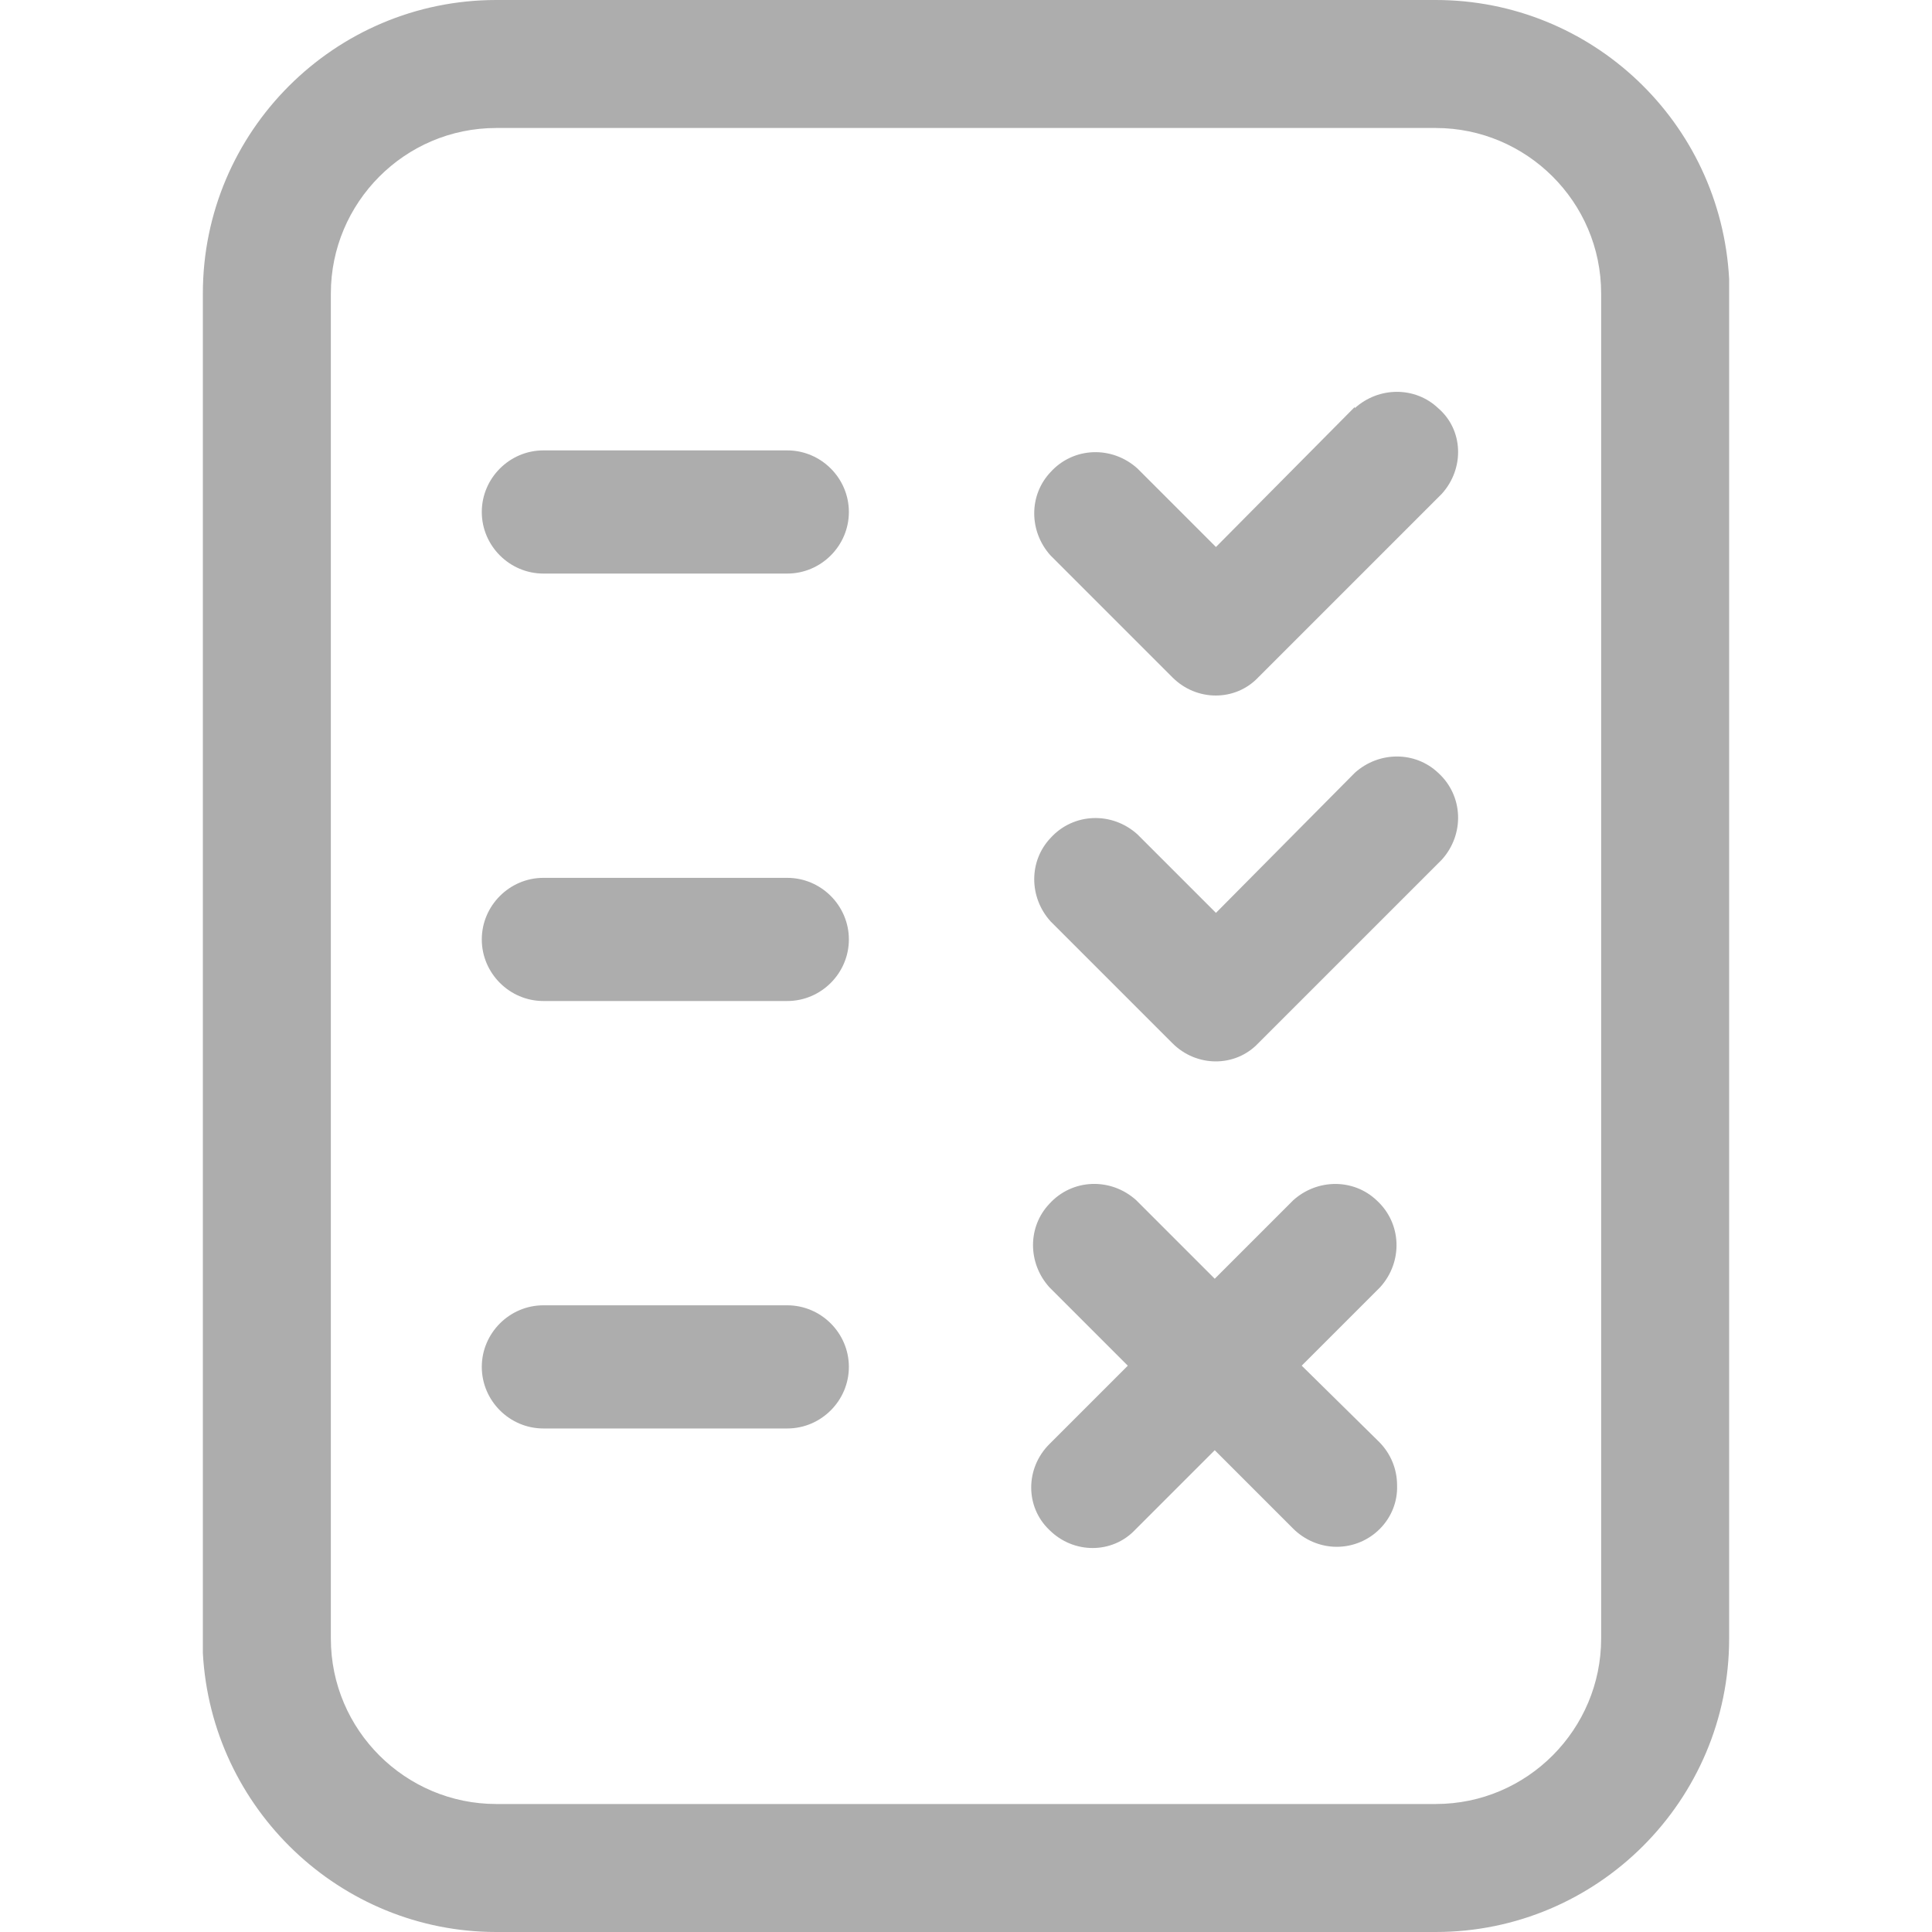 <?xml version="1.0" encoding="UTF-8"?><svg id="Layer_1" xmlns="http://www.w3.org/2000/svg" xmlns:xlink="http://www.w3.org/1999/xlink" viewBox="0 0 16 16"><defs><style>.cls-1{fill:none;}.cls-2{fill:#adadad;}.cls-3{clip-path:url(#clippath);}</style><clipPath id="clippath"><rect class="cls-1" x="1.68" width="12.64" height="16"/></clipPath></defs><g id="tests"><g class="cls-3"><g id="Group_16371"><path id="Path_61520" class="cls-2" d="M6.52,3.73h-2.02c-.28,0-.51.23-.51.51s.23.51.51.51h2.02c.28,0,.51-.23.51-.51s-.23-.51-.51-.51h0"/><path id="Path_61521" class="cls-2" d="M6.52,7.27h-2.02c-.28,0-.51.23-.51.51,0,.28.23.51.51.51h2.02c.28,0,.51-.23.51-.51s-.23-.51-.51-.51"/><path id="Path_61522" class="cls-2" d="M6.52,10.81h-2.02c-.28,0-.51.23-.51.51s.23.51.51.51h2.02c.28,0,.51-.23.51-.51s-.23-.51-.51-.51"/><path id="Path_61523" class="cls-2" d="M11.22,3.37l-1.15,1.16-.65-.65c-.21-.19-.53-.18-.72.03-.18.19-.18.49,0,.69l1.01,1.01c.2.2.52.2.71,0l1.52-1.52c.19-.21.18-.53-.03-.71-.19-.18-.49-.18-.69,0"/><path id="Path_61524" class="cls-2" d="M11.22,6.4l-1.15,1.16-.65-.65c-.21-.19-.53-.18-.72.03-.18.19-.18.49,0,.69l1.01,1.01c.2.2.52.2.71,0l1.52-1.52c.19-.21.18-.53-.03-.72-.19-.18-.49-.18-.69,0"/><path id="Path_61525" class="cls-2" d="M10.78,11.31l.65-.65c.19-.21.18-.53-.03-.72-.19-.18-.49-.18-.69,0l-.65.65-.65-.65c-.21-.19-.53-.18-.72.03-.18.19-.18.49,0,.69l.65.65-.65.65c-.2.2-.2.52,0,.71.2.2.52.2.71,0l.66-.66.65.65c.09.09.22.15.36.15.28,0,.51-.23.5-.51,0-.13-.05-.26-.15-.36l-.66-.65Z"/><path id="Path_61526" class="cls-2" d="M14.32,2.31C14.25,1.01,13.18,0,11.89,0h-7.78C2.77,0,1.68,1.09,1.68,2.43v11.26c.07,1.29,1.14,2.31,2.43,2.31h7.78c1.34,0,2.43-1.09,2.43-2.43V2.31ZM13.26,13.57c0,.75-.61,1.37-1.37,1.37h-7.78c-.75,0-1.37-.61-1.37-1.37V2.43c0-.75.61-1.37,1.37-1.37h7.78c.75,0,1.37.61,1.37,1.37v11.14Z"/></g></g></g></svg>